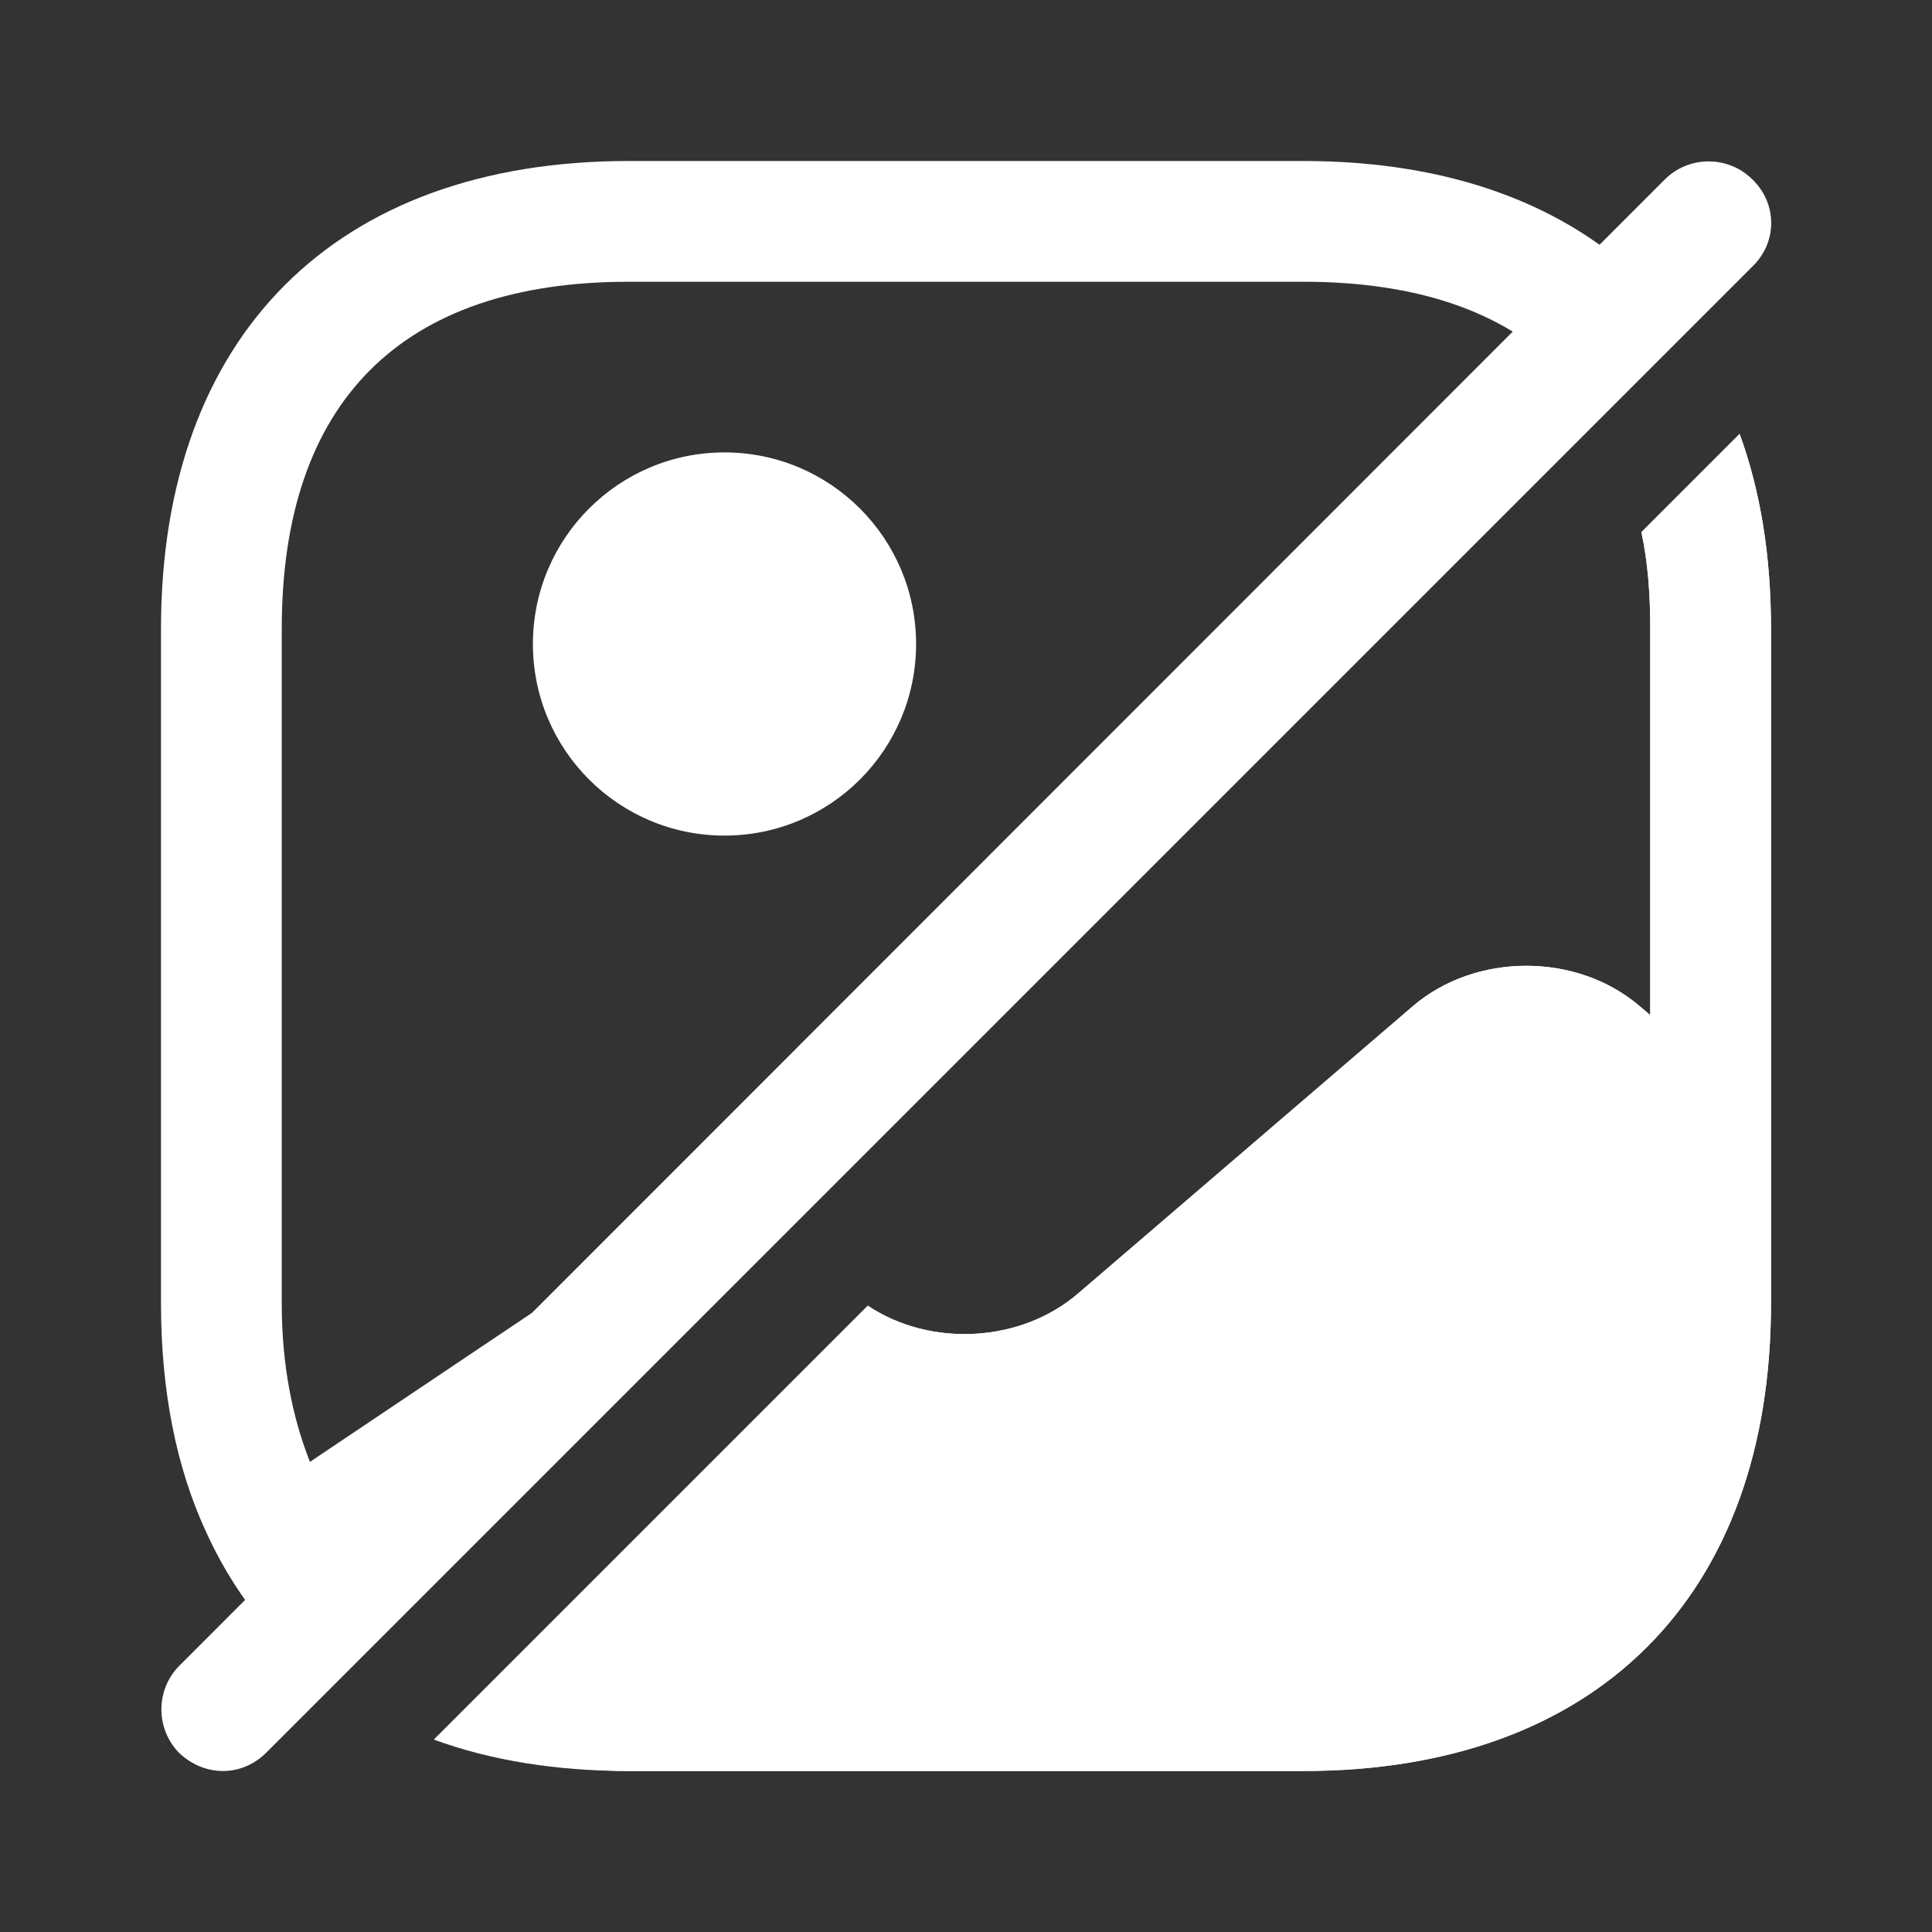 <svg width="24" height="24" viewBox="0 0 24 24" fill="none" xmlns="http://www.w3.org/2000/svg">
<rect x="0" y="0" width="24" height="24" fill="#333333" stroke="none"/>
<path d="M21.77 2.23C21.47 1.93 20.98 1.93 20.68 2.23L2.23 20.69C1.93 20.99 1.93 21.48 2.23 21.78C2.38 21.92 2.57 22 2.77 22C2.97 22 3.16 21.92 3.31 21.77L21.77 3.31C22.08 3.01 22.08 2.53 21.77 2.23Z" fill="white"/>
<path d="M9 10.38C10.314 10.38 11.38 9.315 11.38 8C11.38 6.686 10.314 5.62 9 5.62C7.686 5.62 6.62 6.686 6.62 8C6.62 9.315 7.686 10.38 9 10.38Z" fill="white"/>
<path d="M21.61 5.39L20.39 6.61C20.47 6.98 20.5 7.38 20.5 7.81V12.61L20.37 12.5C19.59 11.83 18.33 11.83 17.55 12.5L13.39 16.07C12.68 16.68 11.56 16.74 10.78 16.22L5.4 21.6C5.44 21.62 5.48 21.63 5.52 21.64C5.79 21.73 6.06 21.8 6.35 21.86C6.45 21.88 6.55 21.9 6.66 21.91C7.03 21.96 7.41 22 7.81 22H16.19C19.83 22 22 19.83 22 16.19V7.81C22 6.91 21.87 6.1 21.61 5.39Z" fill="white"/>
<path d="M21.61 5.39L20.39 6.61C20.47 6.98 20.5 7.38 20.5 7.81V12.61L20.37 12.5C19.59 11.83 18.33 11.83 17.55 12.5L13.39 16.07C12.68 16.68 11.56 16.74 10.78 16.22L5.39 21.61C6.1 21.87 6.91 22 7.81 22H16.19C19.83 22 22 19.83 22 16.19V7.81C22 6.91 21.87 6.1 21.61 5.39Z" fill="white"/>
<path d="M20.46 3.54L19.4 4.6C18.68 3.87 17.6 3.5 16.19 3.5H7.81C4.99 3.5 3.5 4.99 3.5 7.81V16.19C3.5 16.95 3.63 17.6 3.85 18.16L7.59 15.65C7.93 15.42 8.32 15.3 8.71 15.29L3.54 20.46C3.14 20.06 2.81 19.58 2.56 19.03C2.19 18.23 2 17.28 2 16.19V7.81C2 4.17 4.17 2 7.81 2H16.19C18.01 2 19.46 2.54 20.46 3.54Z" fill="white"/>
</svg>
